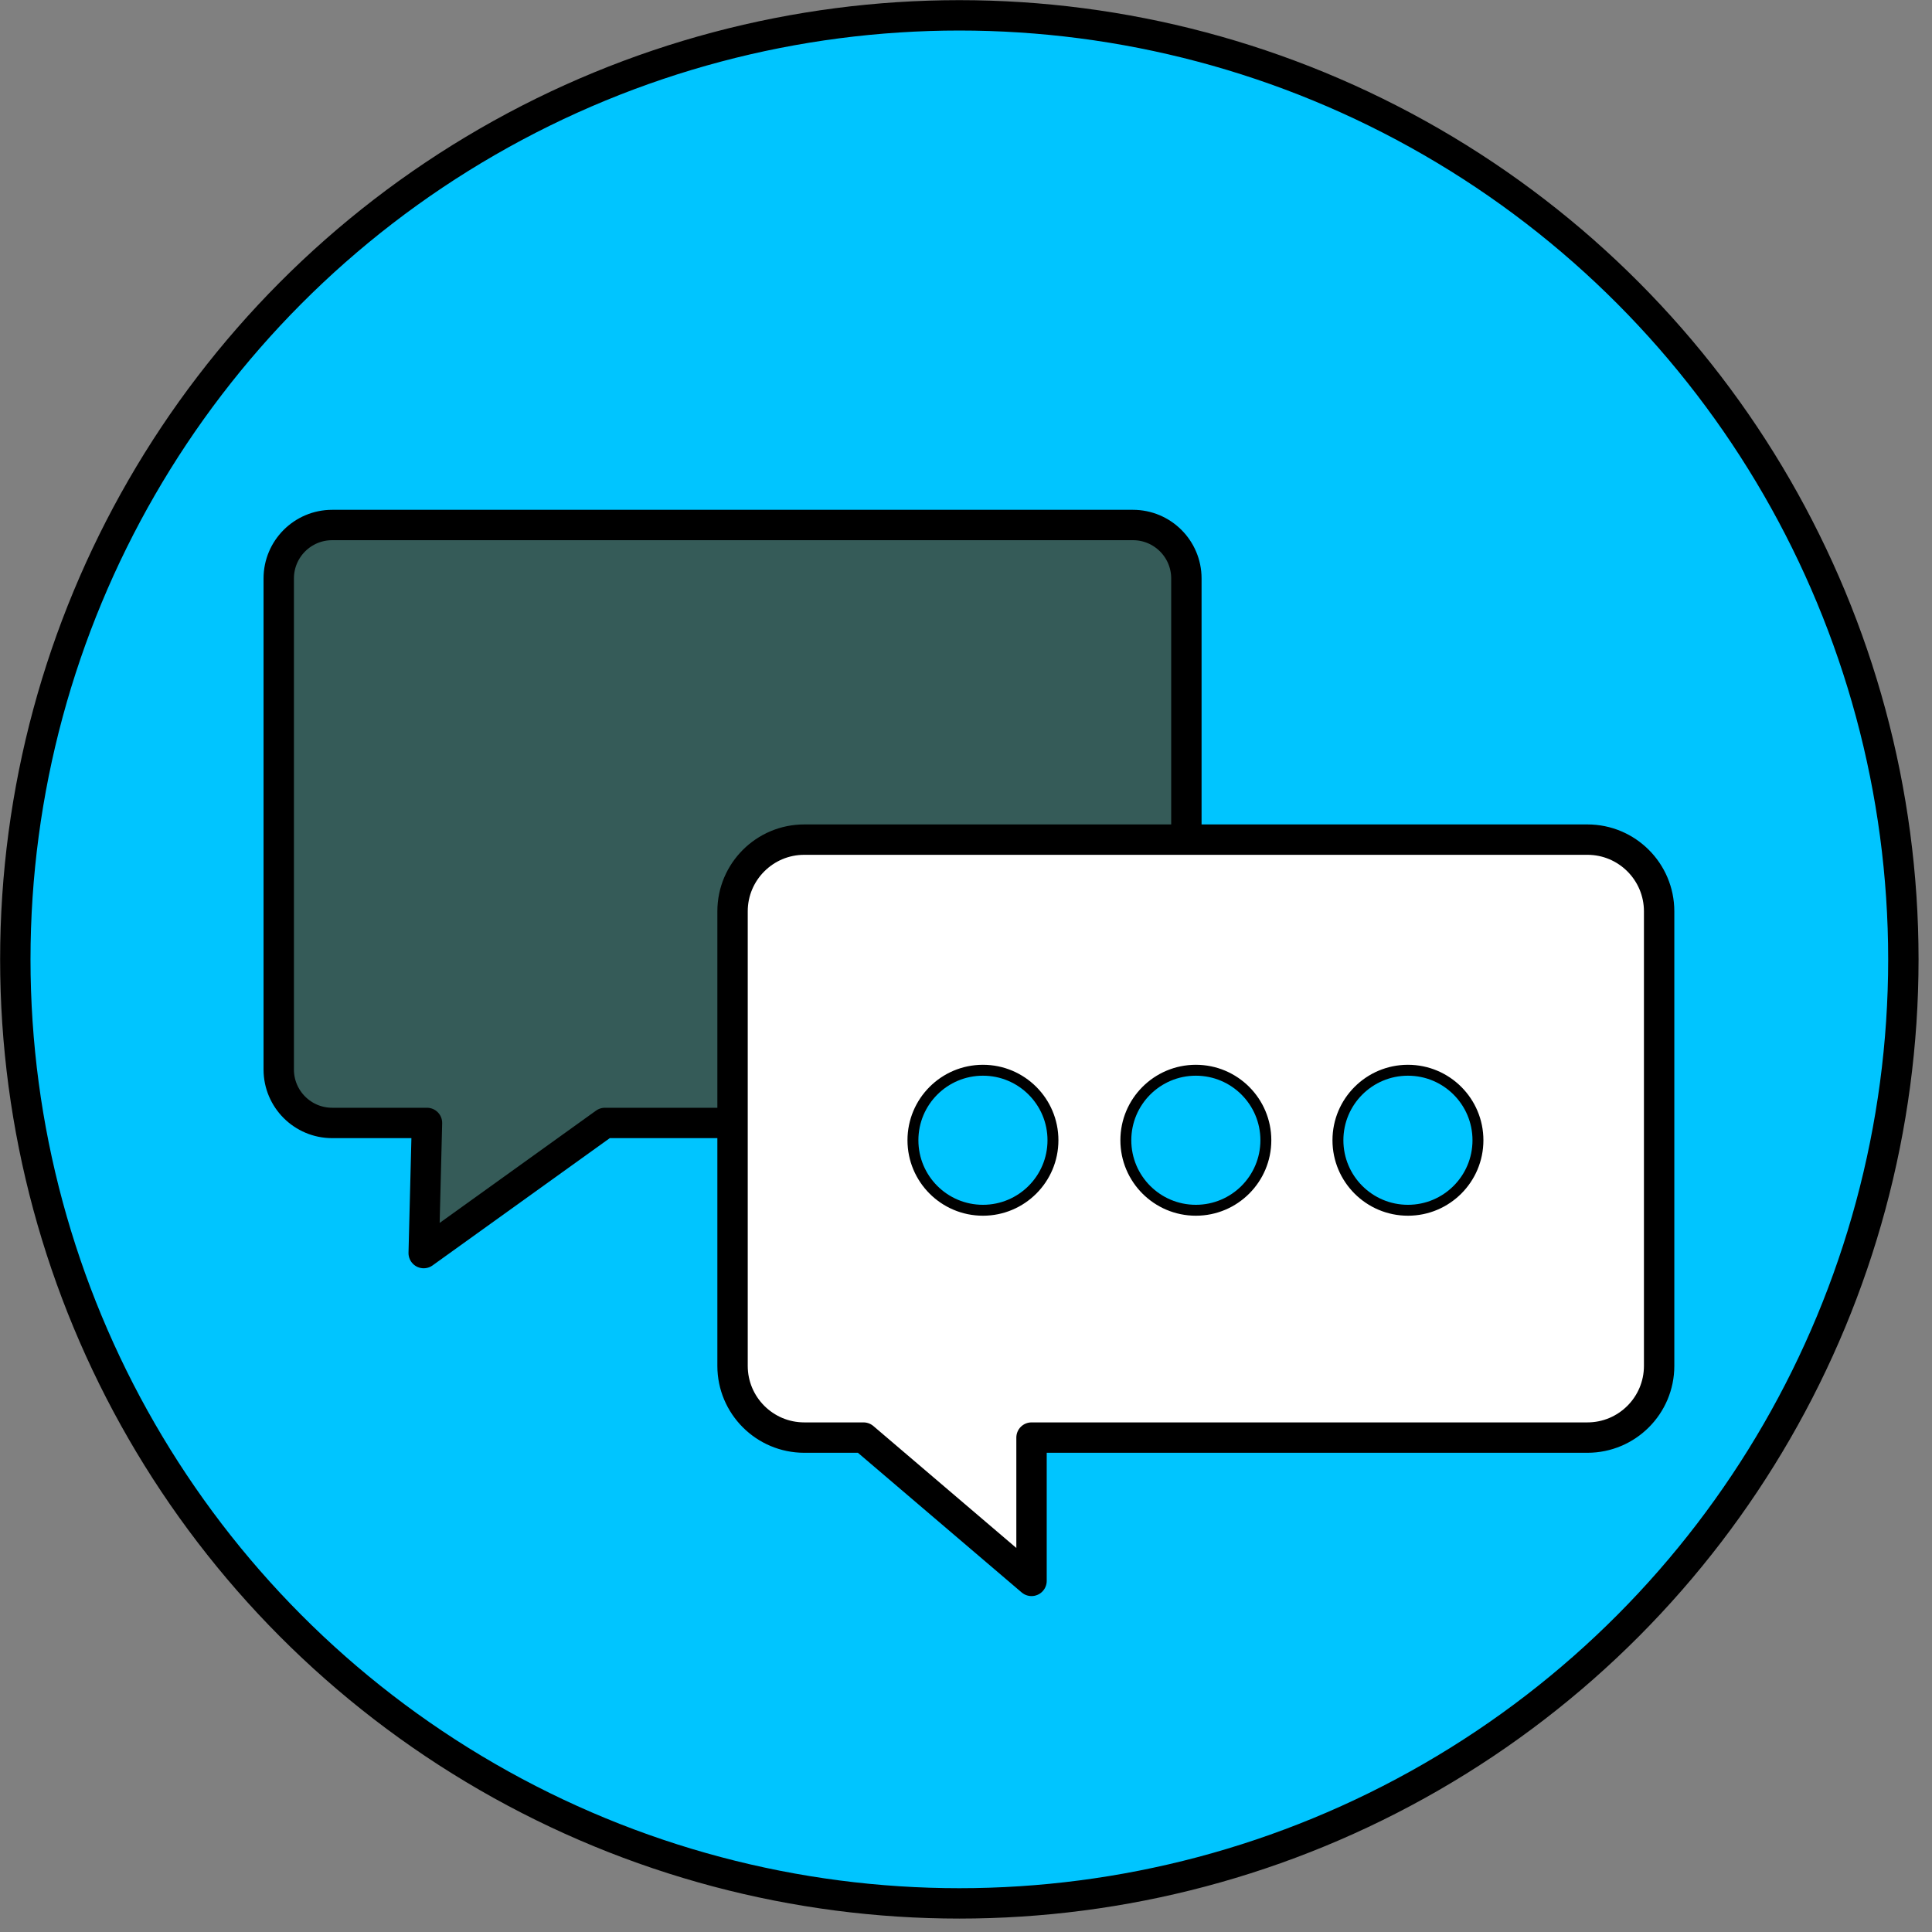 <?xml version="1.0" encoding="UTF-8" standalone="no"?>
<!DOCTYPE svg PUBLIC "-//W3C//DTD SVG 1.1//EN" "http://www.w3.org/Graphics/SVG/1.1/DTD/svg11.dtd">
<svg width="100%" height="100%" viewBox="0 0 131 131" version="1.1" xmlns="http://www.w3.org/2000/svg" xmlns:xlink="http://www.w3.org/1999/xlink" xml:space="preserve" xmlns:serif="http://www.serif.com/" style="fill-rule:evenodd;clip-rule:evenodd;stroke-linecap:round;stroke-linejoin:round;stroke-miterlimit:1.5;">
    <rect x="0" y="0" width="131" height="131" fill="#808080" stroke="none"/>
    <g transform="matrix(1,0,0,1,1.029,1.029)">
        <g transform="matrix(1.648,0,0,1.648,-60.365,-70.027)">
            <circle cx="75.476" cy="81.34" r="38.841" style="fill:rgb(0,197,255);stroke:black;stroke-width:1.25px;"/>
        </g>
        <path d="M21.494,75.113L27.923,75.113L27.7,83.937L39.986,75.113L75.791,75.113C77.79,75.113 79.414,73.49 79.414,71.491L79.414,38.192C79.414,36.192 77.79,34.569 75.791,34.569L21.494,34.569C19.494,34.569 17.871,36.192 17.871,38.192L17.871,71.491C17.871,73.49 19.494,75.113 21.494,75.113Z" style="fill:rgb(53,91,88);stroke:black;stroke-width:2.06px;"/>
        <path d="M53.504,96.447C50.821,96.447 48.642,94.268 48.642,91.585L48.642,60.764C48.642,58.081 50.821,55.902 53.504,55.902L106.607,55.902C109.291,55.902 111.469,58.081 111.469,60.764L111.469,91.585C111.469,94.268 109.291,96.447 106.607,96.447L68.914,96.447L68.914,106.164L57.522,96.447L53.504,96.447Z" style="fill:white;stroke:black;stroke-width:2.06px;"/>
        <g transform="matrix(1,0,0,1,1.564,0)">
            <circle cx="64.056" cy="76.286" r="4.747" style="fill:rgb(0,197,255);stroke:black;stroke-width:0.74px;"/>
        </g>
        <g transform="matrix(1,0,0,1,16,0)">
            <circle cx="64.056" cy="76.286" r="4.747" style="fill:rgb(0,197,255);stroke:black;stroke-width:0.74px;"/>
        </g>
        <g transform="matrix(1,0,0,1,30.381,0)">
            <circle cx="64.056" cy="76.286" r="4.747" style="fill:rgb(0,197,255);stroke:black;stroke-width:0.74px;"/>
        </g>
    </g>
</svg>
